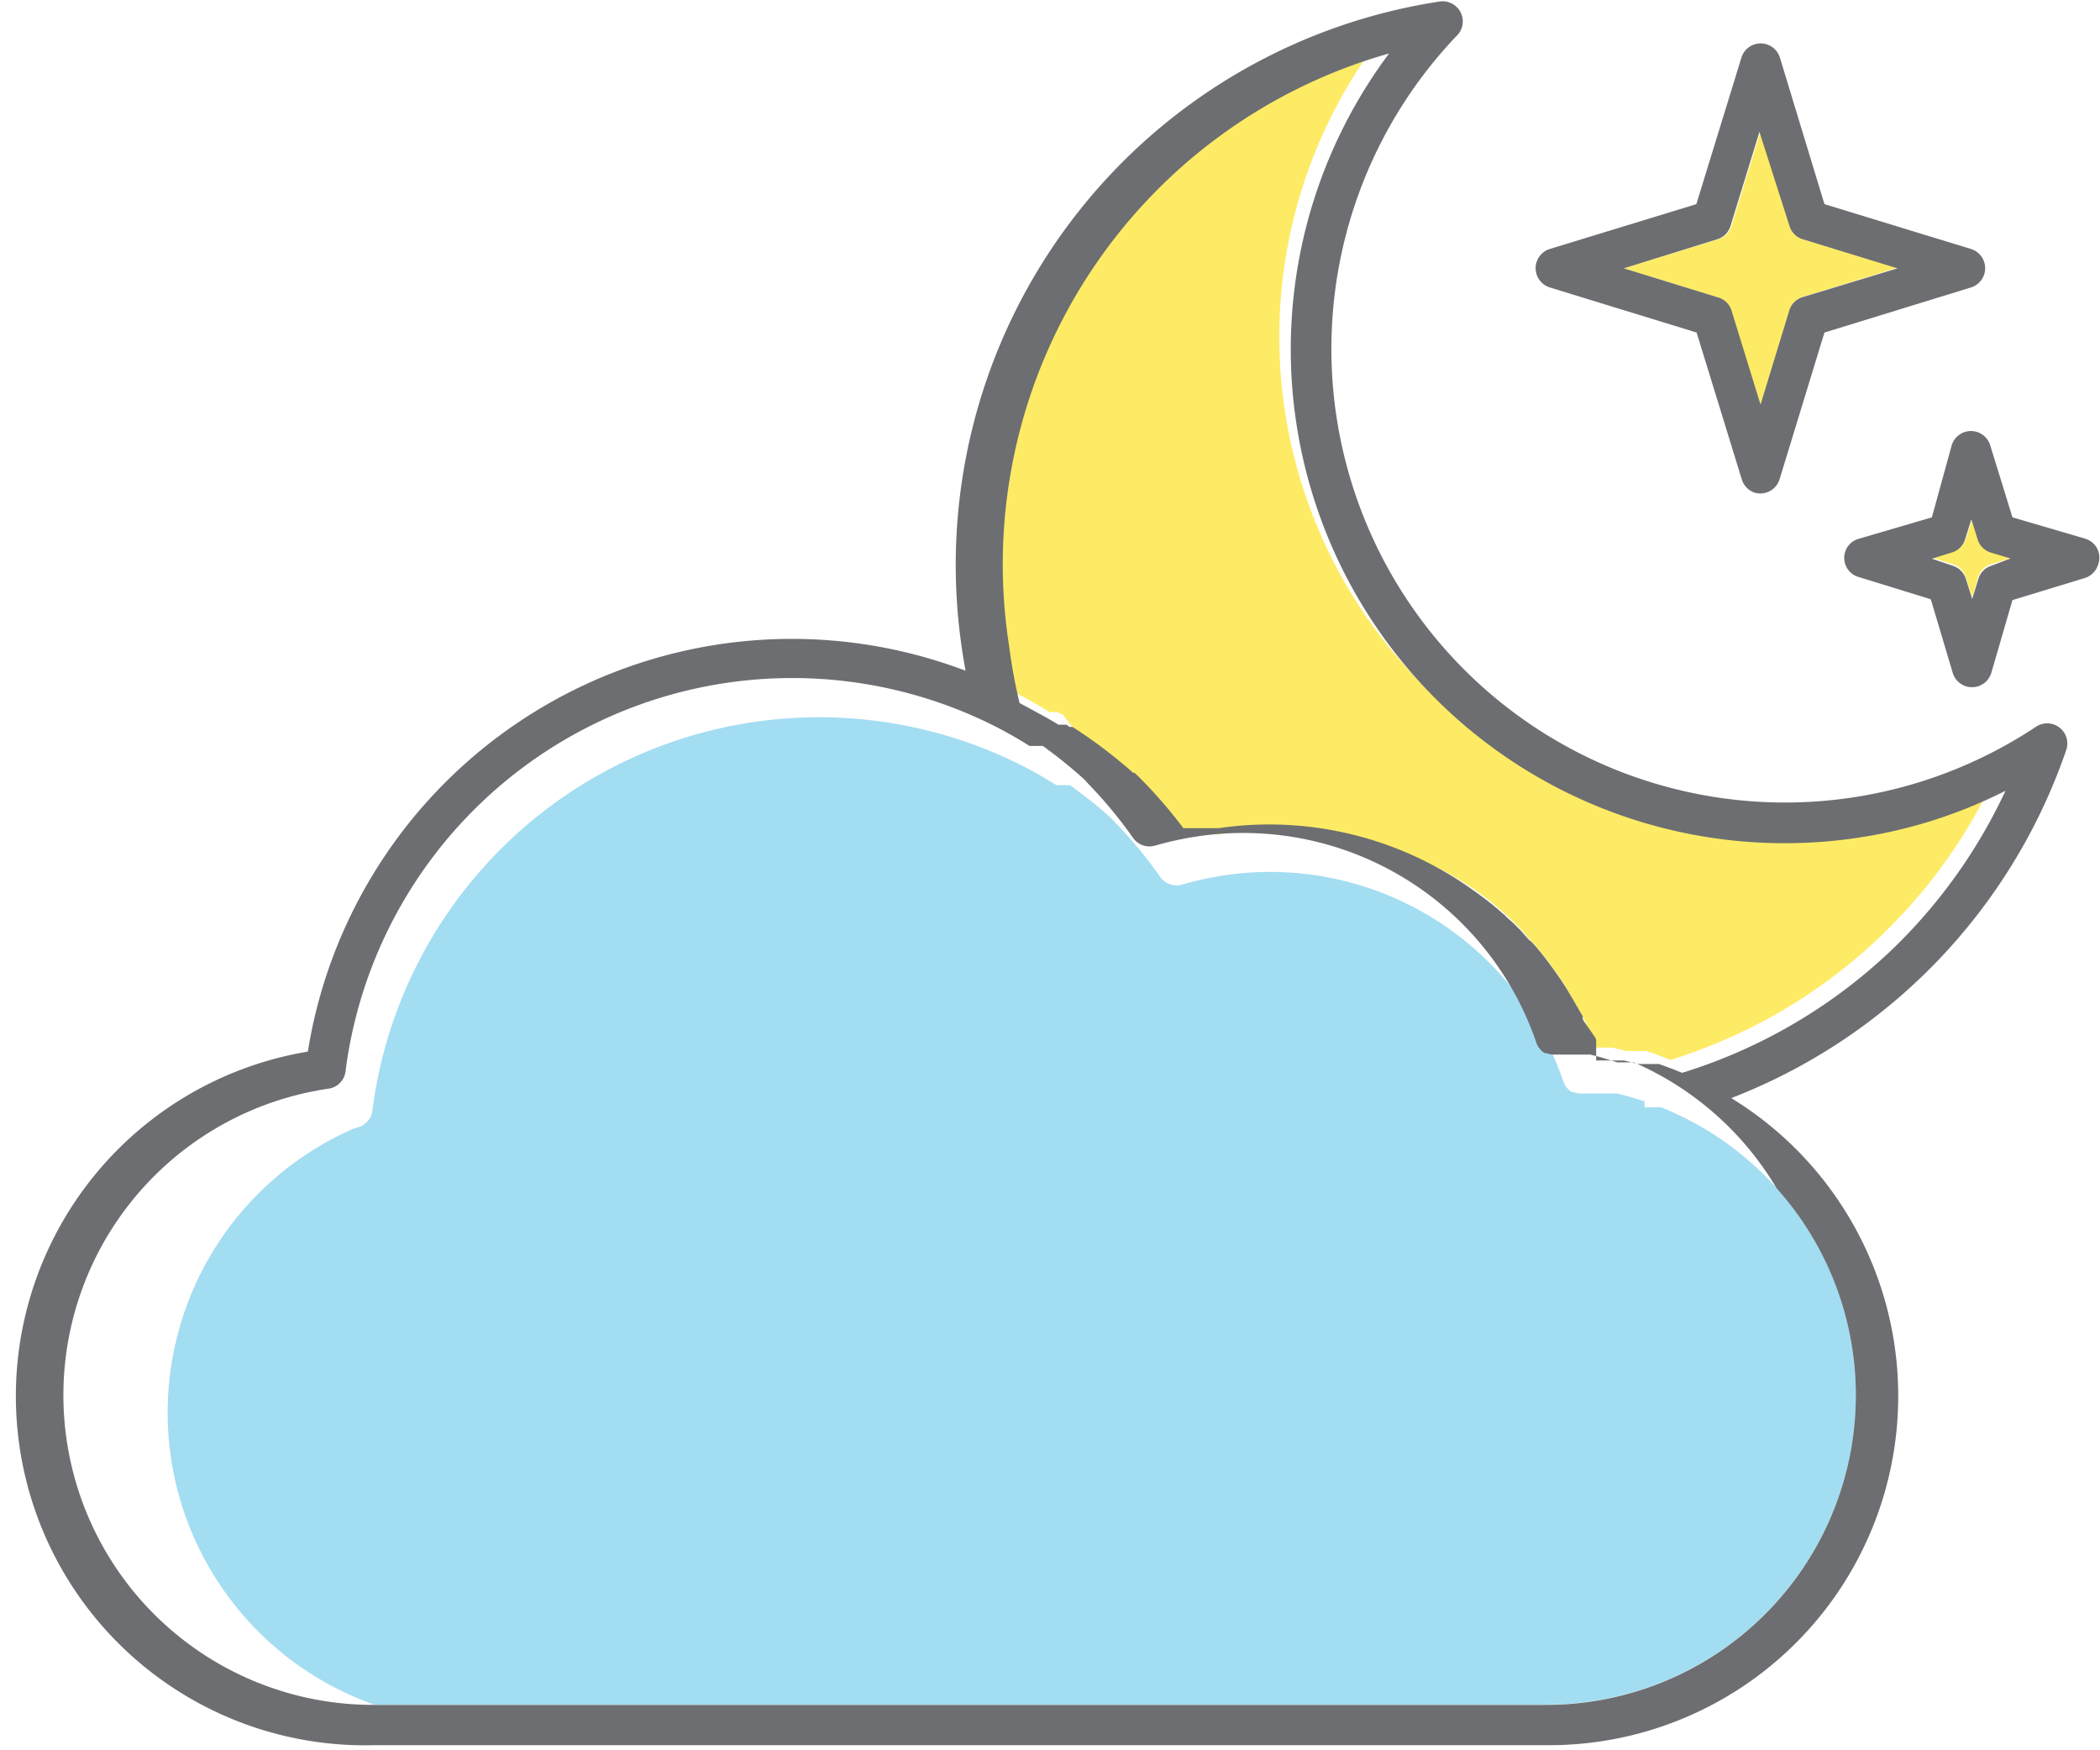 <svg xmlns="http://www.w3.org/2000/svg" viewBox="-0.932 -0.06 78.192 65.149"><title>Depositphotos_103092084_142_ic</title><g data-name="Layer 2"><g data-name="Layer 1"><path d="M60.3 40.94l-.66-.2-.36-.09H57.9a.75.75 0 0 1-.23-.05h-.07a.75.75 0 0 1-.32-.4 11.55 11.55 0 0 0-10.91-7.8 11.42 11.42 0 0 0-1.66.12 11.89 11.89 0 0 0-1.62.35.75.75 0 0 1-.84-.31 16.67 16.67 0 0 0-1.66-2l-.09-.1-.09-.09a16.26 16.26 0 0 0-1.34-1.08l-.16-.12h-.51a15.84 15.84 0 0 0-1.71-.94 16.77 16.77 0 0 0-23.75 13 .75.75 0 0 1-.64.7A11.53 11.53 0 0 0 13 63.4h43.64a11.53 11.53 0 0 0 4.27-22.24h-.61z" fill="#a3ddf2" fill-rule="evenodd"/><path d="M38.15 26.45h.3l.11.07h.06L39 27a19.35 19.35 0 0 1 1.58 1.24l.14.13A17.56 17.56 0 0 1 43.13 31h1.32a13 13 0 0 1 9.44 2l.1.07.1.07.09.07.1.07.09.07.09.07.09.07.09.07.09.08.09.07.09.08.09.08.09.08.09.08.09.08.08.08.09.08.08.09.09.08.08.09.08.09.08.09.08.09.08.09.08.09.08.09.08.09.07.09.08.09.07.09.07.09.08.09.07.09.07.1.07.09.07.1.07.1.07.1.07.1.07.1.07.1.06.1.06.1.06.1.06.11.06.1.06.11.06.1.06.1.06.11.06.1.06.1.06.11.05.11.06.11.05.11v.88h.97l.52.13h.76c.3.1.59.21.88.33a19.8 19.8 0 0 0 12.07-10.5 18.12 18.12 0 0 1-2.95 1.18 18.38 18.38 0 0 1-20-28.63 19.79 19.79 0 0 0-14.07 22.06 20.13 20.13 0 0 0 .39 2.13c.5.25.98.52 1.45.81z" fill="#fdeb65" fill-rule="evenodd"/><path d="M65.7 8.35l-1.08-3.52-1.08 3.52a.75.75 0 0 1-.5.5l-3.52 1.08L63 11a.74.74 0 0 1 .5.5l1.12 3.5 1.08-3.51a.74.74 0 0 1 .49-.5l3.52-1.08-3.51-1.06a.74.74 0 0 1-.5-.5z" fill="#fdeb65" fill-rule="evenodd"/><path d="M72.73 20l-.23-.75-.23.74a.74.74 0 0 1-.5.49l-.74.23.74.23a.74.74 0 0 1 .5.5l.23.74.22-.74a.74.74 0 0 1 .5-.5l.74-.23-.74-.23a.74.74 0 0 1-.49-.48z" fill="#fdeb65" fill-rule="evenodd"/><path d="M74.87 27A16.89 16.89 0 0 1 53.28 1.3a.75.75 0 0 0-.63-1.3 21.22 21.22 0 0 0-17.82 23.7q.08.61.19 1.21a18.25 18.25 0 0 0-24.49 14.18A13 13 0 0 0 13 64.91h43.64a13 13 0 0 0 6.89-24.09A21.3 21.3 0 0 0 76 27.87a.75.75 0 0 0-1.13-.87zm-9.65 17.18a11.53 11.53 0 0 1-8.58 19.23H13a11.53 11.53 0 0 1-1.7-22.94.75.75 0 0 0 .64-.7 16.77 16.77 0 0 1 23.75-13 15.47 15.47 0 0 1 1.71.94h.5l.16.12a17.17 17.17 0 0 1 1.34 1.09l.09.09.09.1a16.76 16.76 0 0 1 1.66 2 .75.75 0 0 0 .84.31 12.29 12.29 0 0 1 1.62-.35 11.6 11.6 0 0 1 1.66-.12 11.53 11.53 0 0 1 10.91 7.8.75.75 0 0 0 .32.4h.07a.71.71 0 0 0 .23.05h1.39l.36.09.65.2h.61a11.5 11.5 0 0 1 5.32 4.69zm4.32-8.91a19.73 19.73 0 0 1-7.84 4.61c-.29-.12-.58-.23-.87-.33h-.77l-.52-.13H58.5v-.77l-.05-.11-.38-.54-.07-.12v-.11l-.06-.1-.06-.1-.06-.11-.06-.1-.06-.1-.06-.11-.06-.1-.06-.1-.06-.1-.06-.1-.06-.1-.07-.1-.06-.1-.07-.1-.07-.1-.07-.1-.07-.1-.07-.1-.07-.09-.07-.1-.07-.09-.07-.09-.07-.09-.07-.09-.08-.09-.07-.09-.08-.09-.12-.13-.09-.07-.08-.09-.08-.09-.08-.09-.08-.09-.09-.09-.08-.08-.09-.09-.09-.08-.09-.08-.09-.08-.06-.07-.09-.07-.09-.08-.09-.08-.09-.07-.09-.08-.09-.07-.09-.07-.09-.07-.09-.07-.1-.07-.09-.07-.1-.07-.1-.07a13 13 0 0 0-9.44-2.29h-1.32a18.32 18.32 0 0 0-1.68-1.93l-.14-.13h-.05A18.43 18.43 0 0 0 39 27h-.11l-.11-.08h-.3c-.47-.29-1-.56-1.45-.81a20 20 0 0 1-.39-2.13A19.76 19.76 0 0 1 50.79 1.93a18.39 18.39 0 0 0 20 28.63 18.27 18.27 0 0 0 2.95-1.18 19.8 19.8 0 0 1-4.2 5.89z" fill="#6d6e71"/><path d="M76.73 20L74 19.2l-.83-2.69a.75.75 0 0 0-1.43 0L71 19.2l-2.73.8a.73.73 0 0 0-.5.49.74.74 0 0 0 .5.93l2.69.83.82 2.75a.75.75 0 0 0 1.43 0l.79-2.72 2.69-.82a.75.75 0 0 0 .5-.5.74.74 0 0 0-.46-.96zm-3.51 1a.73.73 0 0 0-.49.5l-.23.74-.23-.74a.75.75 0 0 0-.5-.5l-.77-.26.74-.23a.74.74 0 0 0 .5-.5l.23-.74.23.74a.74.74 0 0 0 .49.5l.74.22z" fill="#6d6e71"/><path d="M64.4 18.28a.75.75 0 0 0 .93-.5L67 12.32l5.46-1.68a.75.75 0 0 0 0-1.43L67 7.54l-1.66-5.46a.75.75 0 0 0-1.43 0l-1.68 5.46-5.46 1.67a.75.75 0 0 0 0 1.43l5.47 1.68 1.68 5.46a.75.75 0 0 0 .48.5zm-.86-6.78A.74.74 0 0 0 63 11l-3.47-1.07L63 8.85a.74.74 0 0 0 .5-.49l1.08-3.51 1.12 3.51a.74.74 0 0 0 .5.49l3.52 1.08L66.19 11a.74.74 0 0 0-.5.5L64.62 15z" fill="#6d6e71"/></g></g></svg>